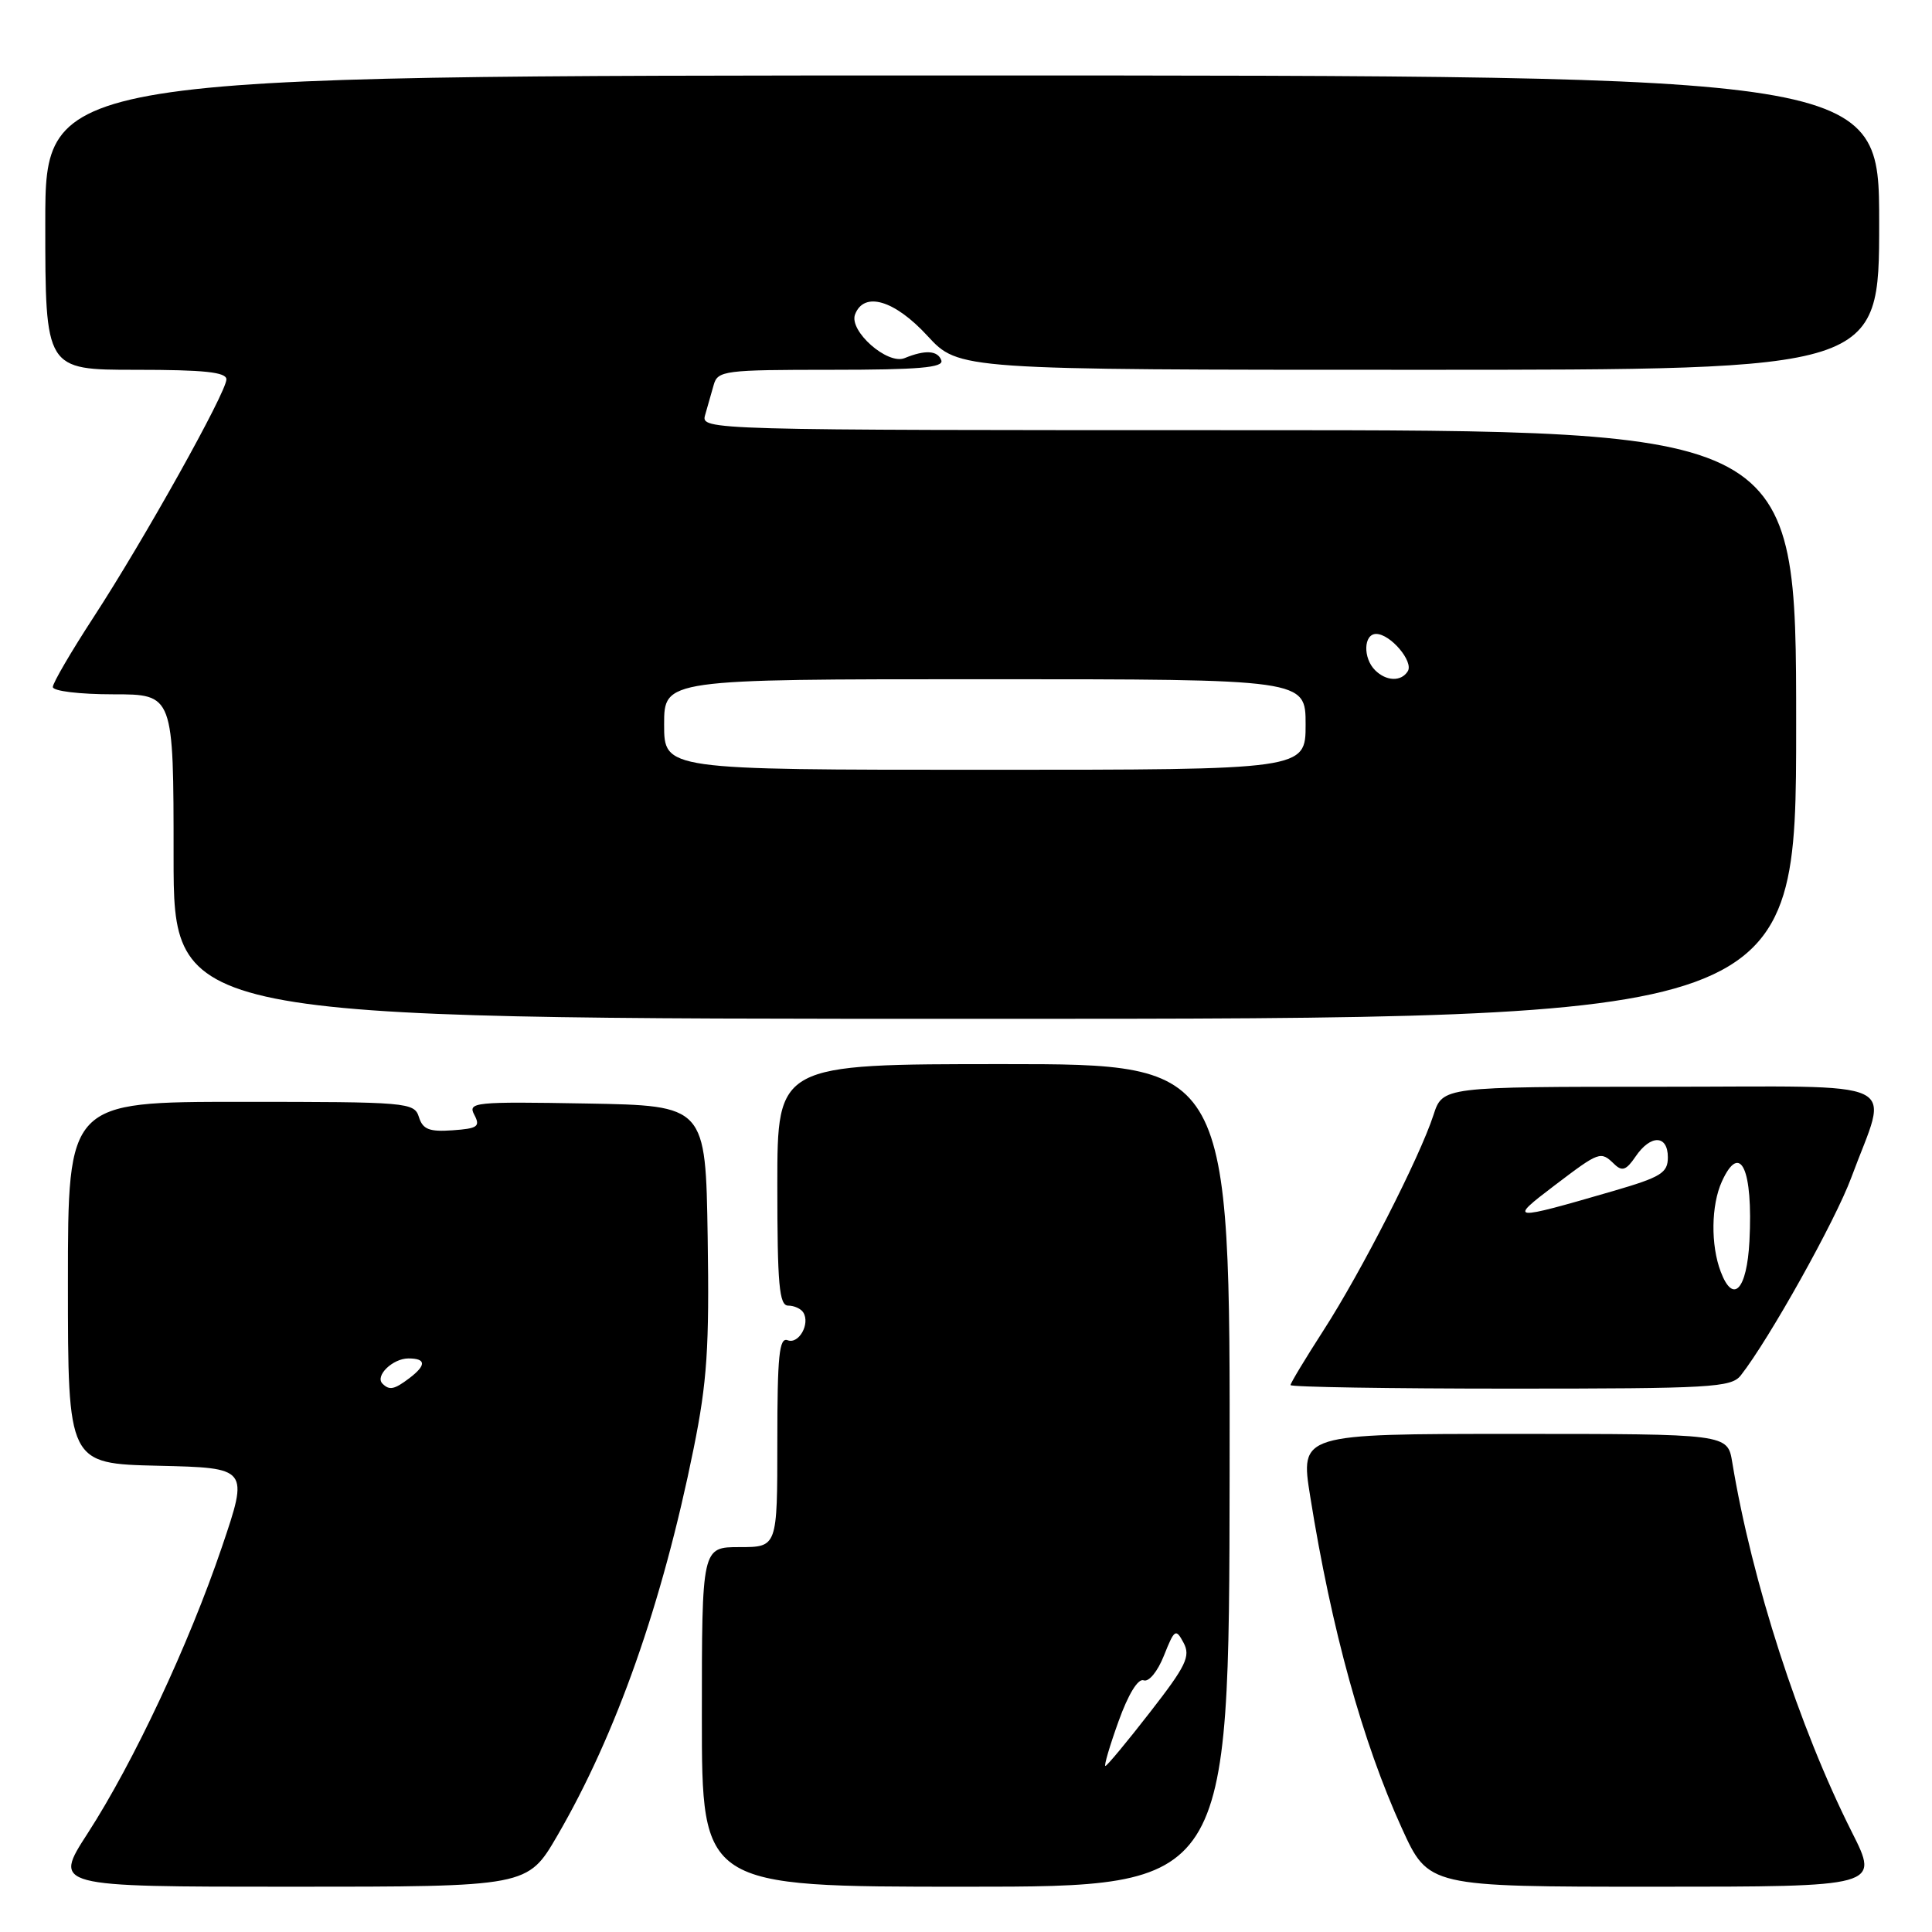 <?xml version="1.0" encoding="UTF-8" standalone="no"?>
<!DOCTYPE svg PUBLIC "-//W3C//DTD SVG 1.1//EN" "http://www.w3.org/Graphics/SVG/1.1/DTD/svg11.dtd" >
<svg xmlns="http://www.w3.org/2000/svg" xmlns:xlink="http://www.w3.org/1999/xlink" version="1.1" viewBox="0 0 256 256">
 <g >
 <path fill="currentColor"
d=" M 73.84 243.25 C 81.65 229.82 87.75 212.52 91.91 191.94 C 93.70 183.09 94.00 178.55 93.77 163.94 C 93.50 146.50 93.50 146.50 77.70 146.22 C 62.83 145.96 61.96 146.05 62.85 147.72 C 63.67 149.27 63.29 149.54 59.97 149.77 C 56.88 149.99 56.02 149.65 55.51 148.02 C 54.89 146.07 54.06 146.00 31.93 146.00 C 9.00 146.00 9.00 146.00 9.00 169.97 C 9.00 193.94 9.00 193.94 20.98 194.22 C 32.96 194.50 32.96 194.50 29.40 205.00 C 25.01 217.93 17.69 233.53 11.62 242.92 C 7.04 250.00 7.04 250.00 38.48 250.00 C 69.91 250.00 69.91 250.00 73.84 243.25 Z  M 162.93 195.50 C 163.00 141.00 163.00 141.00 133.00 141.00 C 103.00 141.00 103.00 141.00 103.00 157.00 C 103.00 170.26 103.25 173.00 104.44 173.00 C 105.23 173.00 106.13 173.41 106.44 173.91 C 107.38 175.42 105.84 178.15 104.37 177.59 C 103.25 177.16 103.00 179.61 103.00 191.03 C 103.00 205.00 103.00 205.00 98.00 205.00 C 93.00 205.00 93.00 205.00 93.00 227.50 C 93.00 250.00 93.00 250.00 127.93 250.00 C 162.86 250.00 162.86 250.00 162.93 195.50 Z  M 245.39 242.78 C 238.37 228.85 232.14 209.58 229.53 193.75 C 228.91 190.00 228.91 190.00 200.59 190.00 C 172.28 190.00 172.28 190.00 173.61 198.29 C 176.43 215.94 180.55 230.84 185.75 242.25 C 189.28 250.00 189.28 250.00 219.15 250.00 C 249.03 250.00 249.03 250.00 245.39 242.78 Z  M 230.66 182.25 C 234.41 177.48 243.20 161.75 245.32 156.00 C 250.25 142.65 253.09 144.00 220.10 144.00 C 191.16 144.00 191.16 144.00 189.94 147.75 C 188.13 153.33 180.35 168.57 175.37 176.28 C 172.97 180.01 171.00 183.27 171.00 183.53 C 171.00 183.79 184.11 184.00 200.14 184.00 C 226.70 184.00 229.40 183.85 230.66 182.25 Z  M 238.00 96.00 C 238.00 57.00 238.00 57.00 165.43 57.00 C 93.34 57.00 92.87 56.99 93.43 55.00 C 93.74 53.90 94.26 52.10 94.57 51.00 C 95.10 49.11 95.99 49.00 110.15 49.00 C 121.73 49.00 125.07 48.71 124.73 47.75 C 124.26 46.43 122.59 46.33 119.87 47.45 C 117.60 48.39 112.46 43.85 113.30 41.66 C 114.49 38.57 118.53 39.76 122.89 44.50 C 127.04 49.00 127.04 49.00 188.02 49.00 C 249.00 49.00 249.00 49.00 249.00 29.50 C 249.00 10.00 249.00 10.00 127.50 10.00 C 6.00 10.00 6.00 10.00 6.00 29.50 C 6.00 49.00 6.00 49.00 18.00 49.00 C 27.05 49.00 30.00 49.31 30.00 50.27 C 30.00 51.98 19.10 71.50 12.40 81.78 C 9.43 86.34 7.00 90.50 7.00 91.03 C 7.00 91.57 10.52 92.00 15.00 92.00 C 23.00 92.00 23.00 92.00 23.00 113.50 C 23.00 135.00 23.00 135.00 130.50 135.00 C 238.00 135.00 238.00 135.00 238.00 96.00 Z  M 50.68 183.34 C 49.65 182.31 52.04 180.00 54.12 180.00 C 56.47 180.00 56.51 180.89 54.25 182.61 C 52.24 184.13 51.60 184.26 50.68 183.34 Z  M 148.21 228.09 C 149.50 224.49 150.80 222.37 151.54 222.65 C 152.22 222.91 153.39 221.49 154.23 219.37 C 155.63 215.86 155.80 215.75 156.83 217.68 C 157.78 219.46 157.17 220.73 152.39 226.87 C 149.35 230.79 146.68 234.00 146.47 234.00 C 146.26 234.00 147.04 231.34 148.21 228.09 Z  M 228.01 168.52 C 226.66 164.99 226.73 159.68 228.16 156.55 C 230.60 151.20 232.30 154.91 231.81 164.46 C 231.47 170.92 229.65 172.85 228.01 168.52 Z  M 205.93 157.12 C 211.98 152.53 212.08 152.50 213.90 154.25 C 214.94 155.26 215.49 155.06 216.72 153.25 C 218.72 150.30 221.00 150.36 221.00 153.35 C 221.00 155.42 220.10 155.97 213.75 157.82 C 200.09 161.79 199.82 161.76 205.93 157.12 Z  M 88.00 96.00 C 88.00 90.00 88.00 90.00 130.50 90.00 C 173.00 90.00 173.00 90.00 173.00 96.00 C 173.00 102.00 173.00 102.00 130.50 102.00 C 88.00 102.00 88.00 102.00 88.00 96.00 Z  M 182.20 88.80 C 180.58 87.18 180.68 84.00 182.35 84.00 C 184.23 84.00 187.33 87.65 186.54 88.94 C 185.67 90.35 183.68 90.28 182.20 88.80 Z "/>
</g>
</svg>